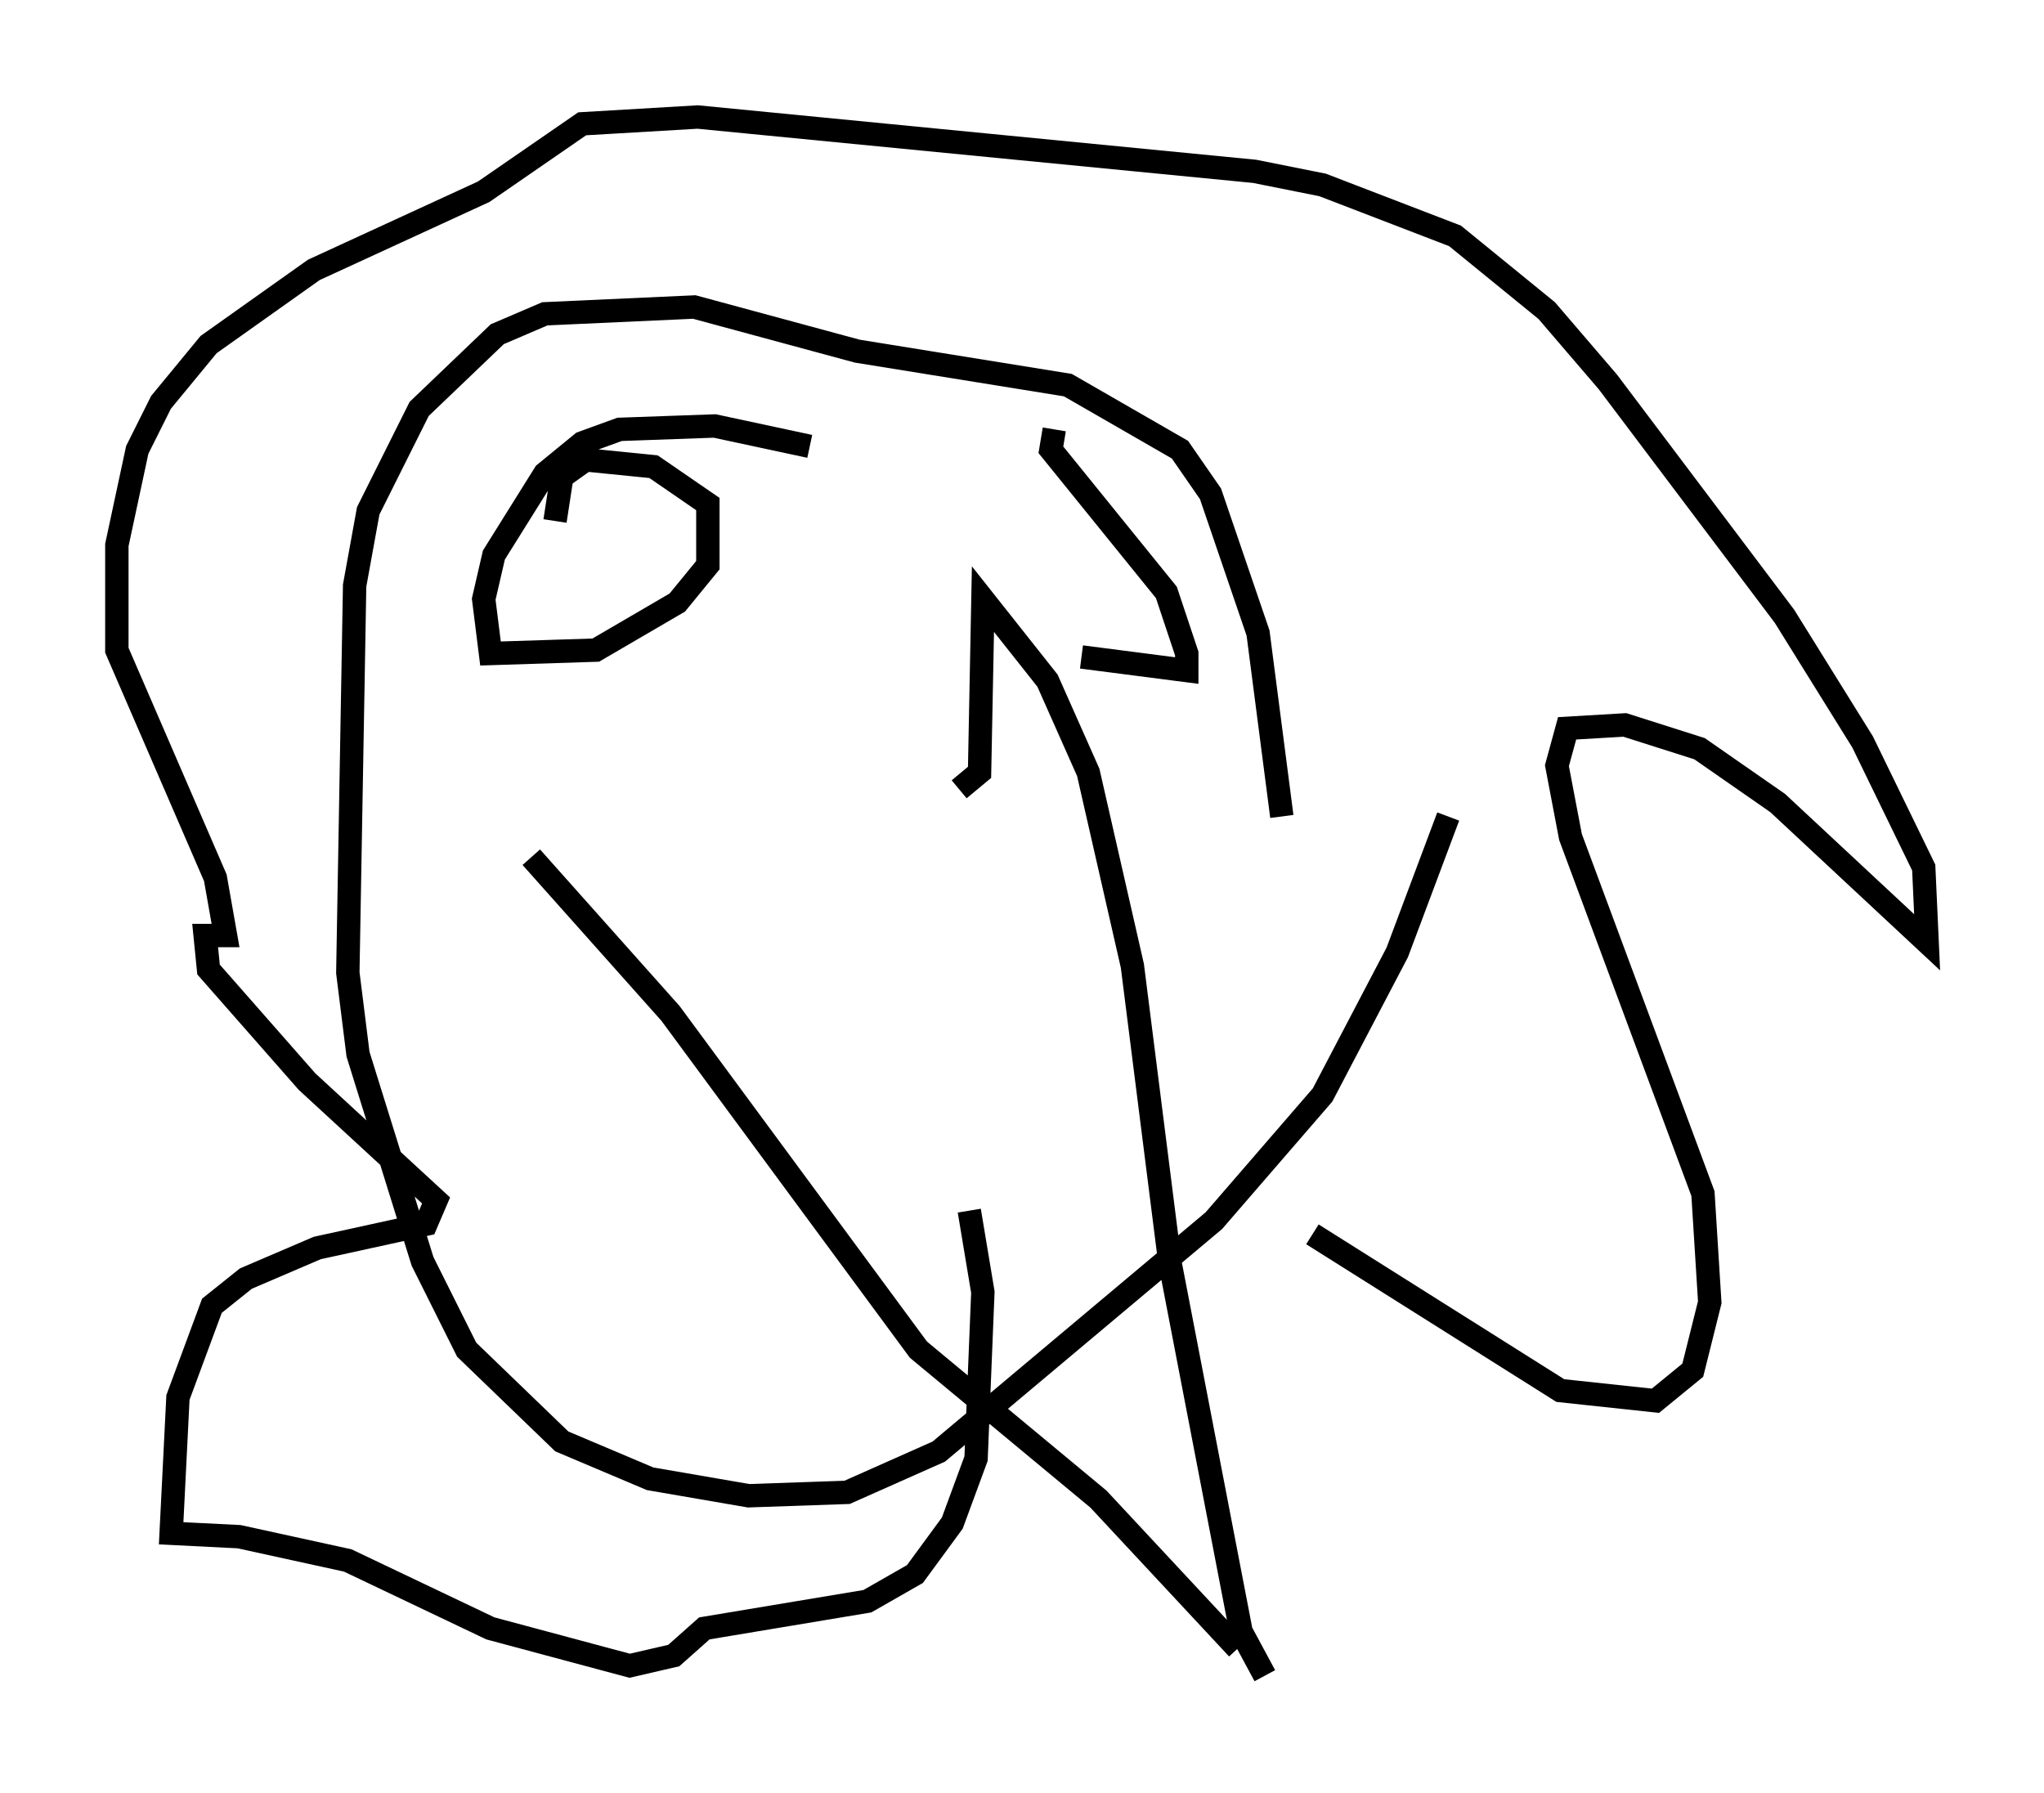 <?xml version="1.0" encoding="utf-8" ?>
<svg baseProfile="full" height="76.67" version="1.1" width="87.419" xmlns="http://www.w3.org/2000/svg" xmlns:ev="http://www.w3.org/2001/xml-events" xmlns:xlink="http://www.w3.org/1999/xlink"><defs /><rect fill="white" height="76.67" width="87.419" x="0" y="0" /><path d="M63.536, 32.452 m-1.598, 2.469 l-2.179, 5.81 -3.196, 6.101 l-4.648, 5.374 -11.765, 9.877 l-3.922, 1.743 -4.212, 0.145 l-4.212, -0.726 -3.777, -1.598 l-4.067, -3.922 -1.888, -3.777 l-2.76, -8.86 -0.436, -3.486 l0.291, -16.559 0.581, -3.196 l2.179, -4.358 3.341, -3.196 l2.034, -0.872 6.391, -0.291 l6.972, 1.888 9.006, 1.453 l4.793, 2.76 1.307, 1.888 l2.034, 5.955 1.017, 7.844 m-32.1, 1.743 l5.955, 6.682 10.603, 14.38 l7.698, 6.391 5.955, 6.391 m1.162, 1.162 l-1.017, -1.888 -3.05, -15.832 l-1.598, -12.637 -1.888, -8.279 l-1.743, -3.922 -2.76, -3.486 l-0.145, 7.408 -0.872, 0.726 m-17.285, -11.475 l0.291, -1.888 1.017, -0.726 l2.905, 0.291 2.324, 1.598 l0.0, 2.615 -1.307, 1.598 l-3.486, 2.034 -4.503, 0.145 l-0.291, -2.324 0.436, -1.888 l2.179, -3.486 1.598, -1.307 l1.598, -0.581 4.067, -0.145 l4.067, 0.872 m10.458, -0.726 l-0.145, 0.872 4.939, 6.101 l0.872, 2.615 0.0, 0.726 l-4.503, -0.581 m9.877, 24.693 l10.603, 6.682 4.067, 0.436 l1.598, -1.307 0.726, -2.905 l-0.291, -4.648 -5.665, -15.251 l-0.581, -3.05 0.436, -1.598 l2.469, -0.145 3.196, 1.017 l3.341, 2.324 6.391, 5.955 l-0.145, -3.196 -2.615, -5.374 l-3.341, -5.374 -7.553, -10.022 l-2.615, -3.05 -3.922, -3.196 l-5.665, -2.179 -2.905, -0.581 l-23.821, -2.324 -4.939, 0.291 l-4.212, 2.905 -7.263, 3.341 l-4.503, 3.196 -2.034, 2.469 l-1.017, 2.034 -0.872, 4.067 l0.0, 4.503 4.212, 9.732 l0.436, 2.469 -0.872, 0.0 l0.145, 1.453 4.212, 4.793 l5.52, 5.084 -0.436, 1.017 l-4.648, 1.017 -3.05, 1.307 l-1.453, 1.162 -1.453, 3.922 l-0.291, 5.81 2.905, 0.145 l4.648, 1.017 6.101, 2.905 l5.955, 1.598 1.888, -0.436 l1.307, -1.162 6.972, -1.162 l2.034, -1.162 1.598, -2.179 l1.017, -2.76 0.291, -7.117 l-0.581, -3.486 " fill="none" stroke="black" stroke-width="1" /></svg>